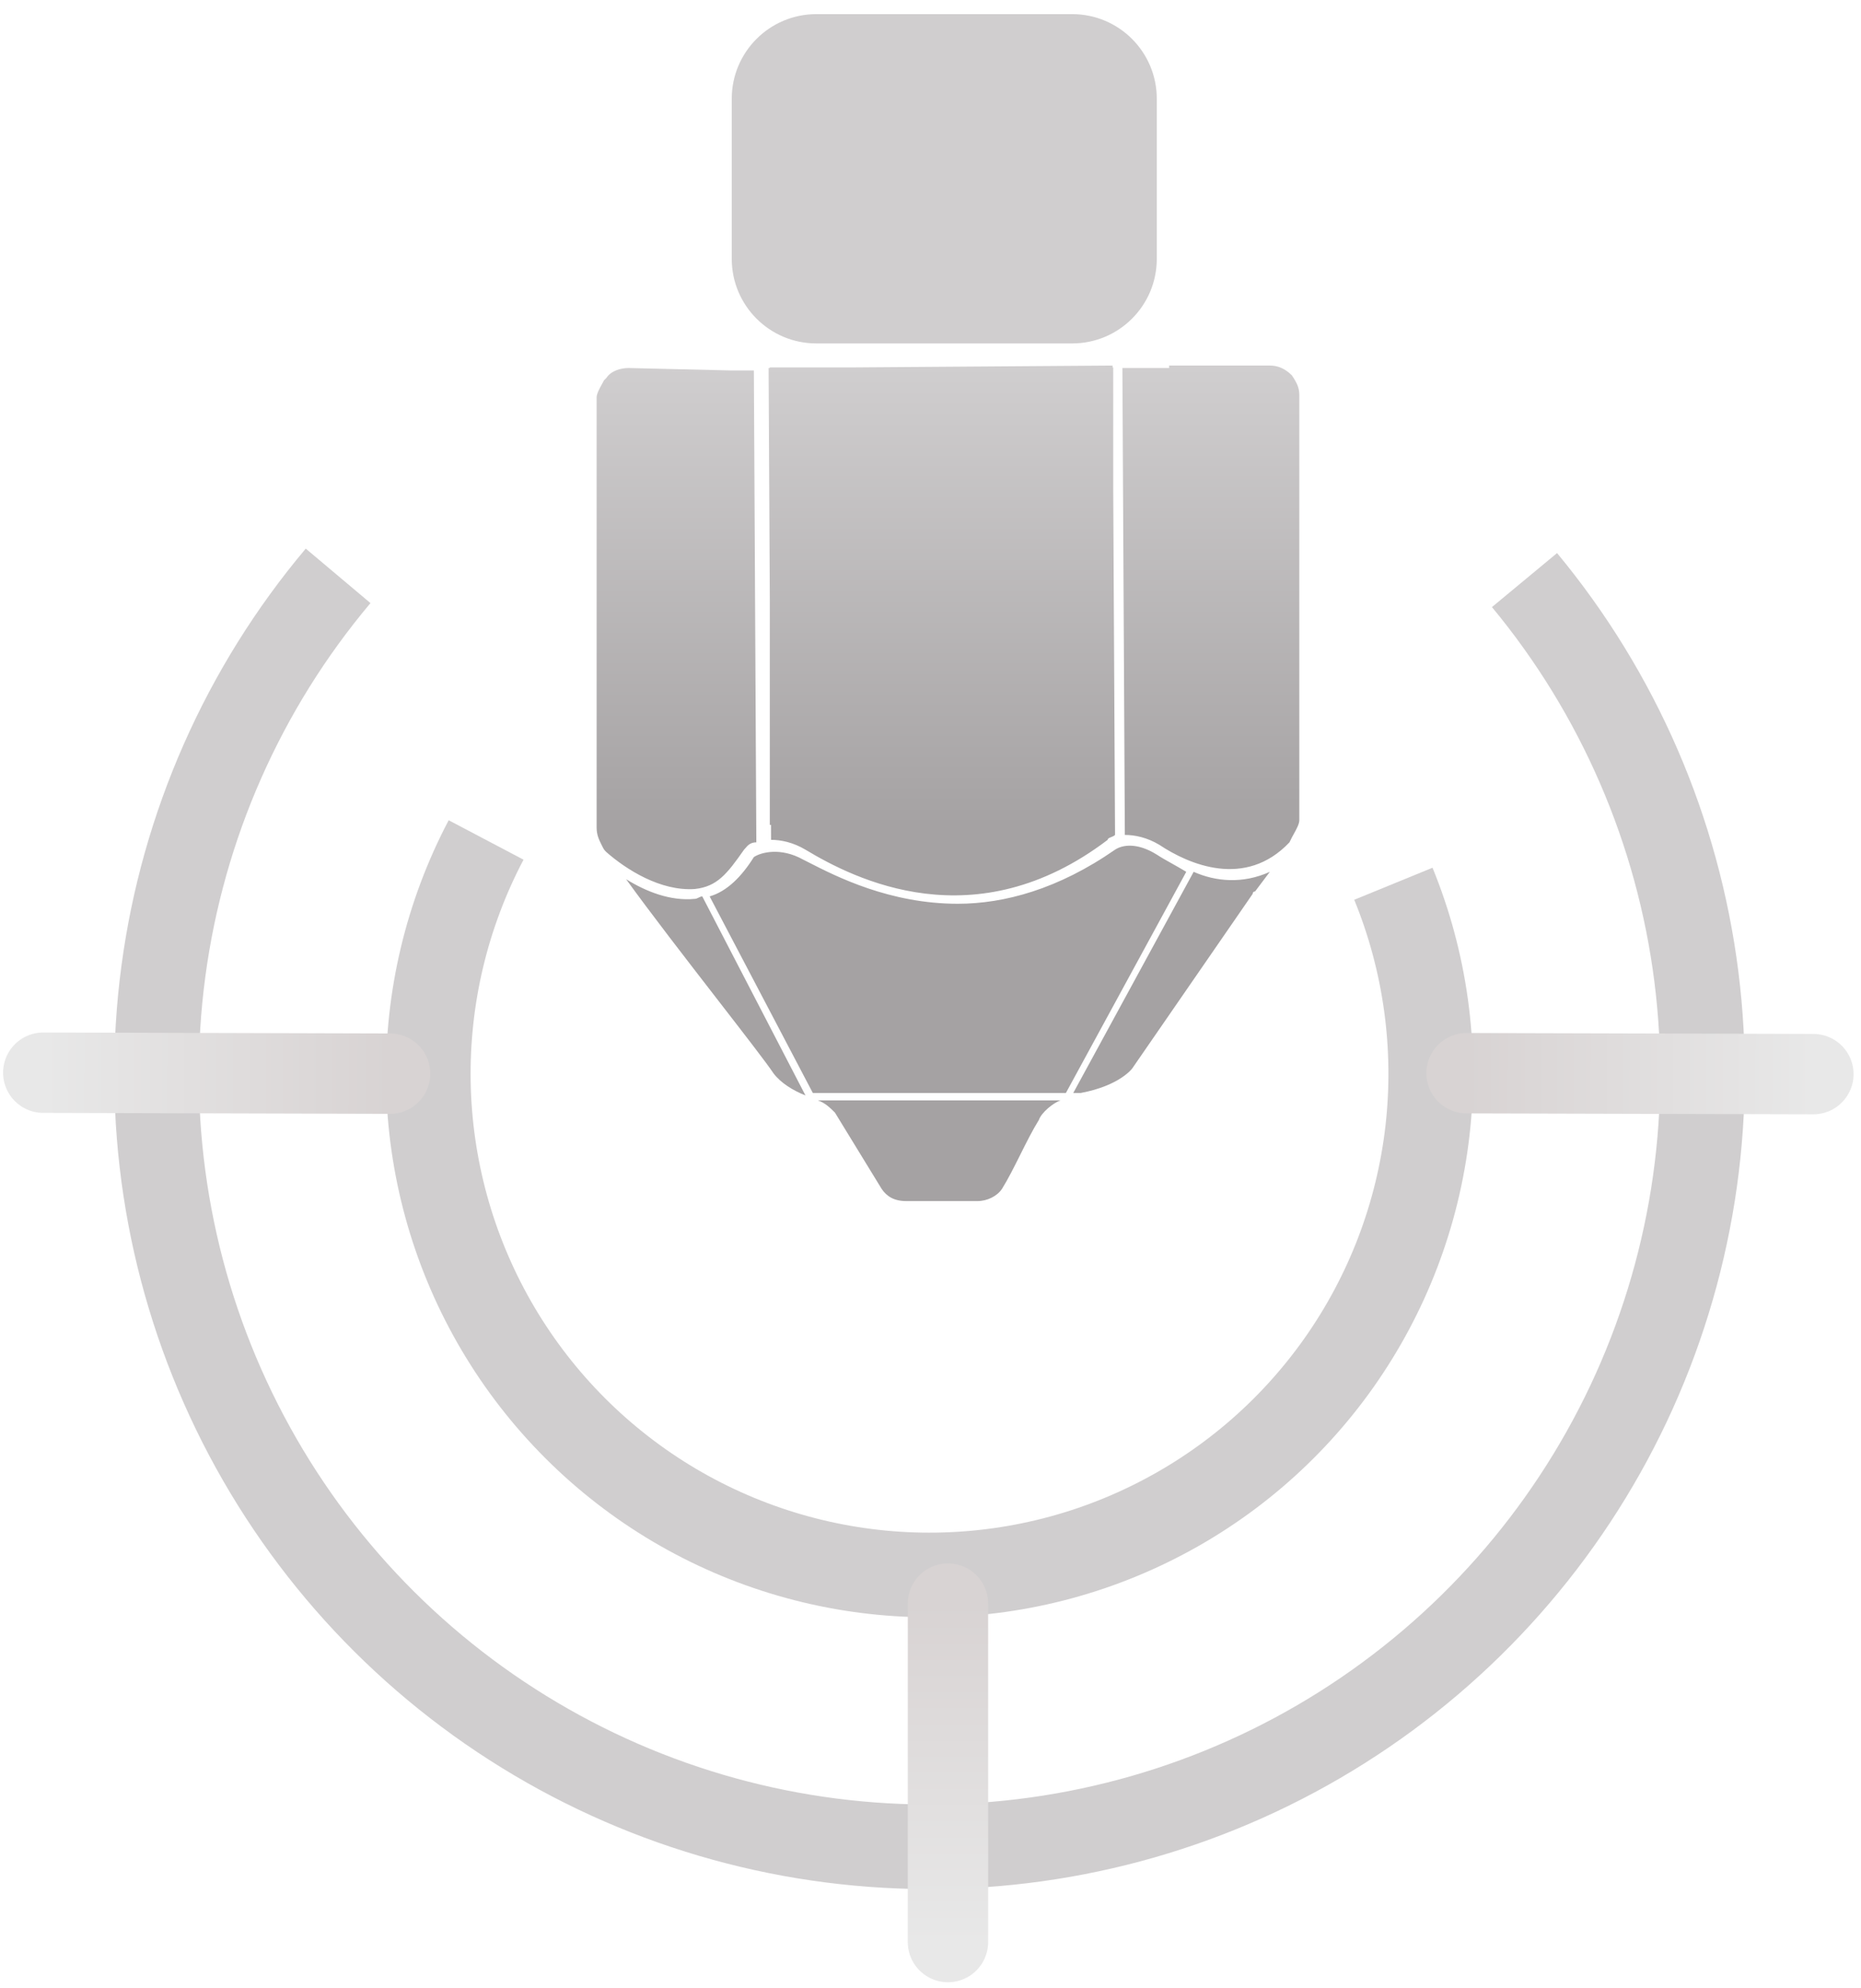 <svg width="44" height="47" viewBox="0 0 44 47" fill="none" xmlns="http://www.w3.org/2000/svg">
<path fill-rule="evenodd" clip-rule="evenodd" d="M28.047 20.608L25.201 25.836H19.218L16.778 21.189C17.185 21.072 17.533 20.724 17.824 20.259C17.998 20.143 18.463 20.027 18.985 20.317C19.03 20.339 19.078 20.364 19.131 20.391C19.772 20.718 21.035 21.363 22.645 21.363C23.749 21.363 25.027 21.014 26.363 20.085C26.537 19.969 26.886 19.911 27.35 20.201C27.448 20.266 27.564 20.332 27.699 20.407C27.804 20.466 27.92 20.531 28.047 20.608ZM30.545 8.874C30.371 8.699 30.197 8.641 30.023 8.641H27.641V8.699H26.537L26.595 19.736C26.828 19.736 27.118 19.794 27.409 19.969C28.106 20.433 29.442 21.014 30.487 19.911L30.545 19.794C30.559 19.767 30.576 19.736 30.594 19.704L30.594 19.704C30.652 19.599 30.72 19.477 30.72 19.388V9.338C30.72 9.164 30.662 9.048 30.545 8.874ZM16.43 21.247C15.849 21.305 15.268 21.072 14.803 20.782C15.37 21.569 16.244 22.698 16.982 23.651L16.982 23.651L16.982 23.651C17.604 24.454 18.129 25.132 18.288 25.371C18.463 25.603 18.753 25.778 19.044 25.894L16.604 21.189C16.575 21.189 16.546 21.203 16.517 21.218C16.488 21.232 16.459 21.247 16.43 21.247ZM28.222 20.608L25.375 25.836H25.55C26.479 25.662 26.77 25.255 26.77 25.255L29.616 21.131C29.616 21.131 29.616 21.072 29.674 21.072L30.023 20.608C29.384 20.898 28.744 20.84 28.222 20.608ZM17.591 20.085C17.602 20.074 17.613 20.061 17.625 20.047C17.675 19.988 17.74 19.911 17.882 19.911L17.824 8.757H17.301L14.861 8.699C14.687 8.699 14.454 8.757 14.338 8.932L14.28 8.99C14.267 9.017 14.25 9.048 14.232 9.08C14.174 9.185 14.106 9.308 14.106 9.396V19.562C14.106 19.736 14.164 19.852 14.222 19.969C14.28 20.085 14.28 20.085 14.338 20.143C14.803 20.55 15.616 21.072 16.43 21.014C16.952 20.956 17.185 20.666 17.591 20.085ZM27.35 2.334C27.35 1.23 26.455 0.334 25.35 0.334H19.301C18.196 0.334 17.301 1.23 17.301 2.334V6.118C17.301 7.223 18.196 8.118 19.301 8.118H25.35C26.455 8.118 27.35 7.223 27.35 6.118V2.334ZM20.159 8.685L26.305 8.641L26.305 8.685H26.32V11.543L26.363 19.736C26.337 19.762 26.301 19.776 26.268 19.789C26.225 19.806 26.189 19.82 26.189 19.852C23.052 22.234 20.205 20.782 19.044 20.085C18.753 19.911 18.463 19.852 18.23 19.852L18.229 19.498H18.201V14.17L18.172 8.699L18.201 8.699V8.685H20.159ZM19.334 26.01C19.508 26.068 19.624 26.184 19.741 26.3L20.844 28.101C20.96 28.275 21.135 28.391 21.425 28.391H23.11C23.342 28.391 23.575 28.275 23.691 28.101C23.836 27.869 23.981 27.578 24.126 27.288L24.126 27.288C24.271 26.997 24.417 26.707 24.562 26.474C24.62 26.3 24.902 26.068 25.077 26.01L19.334 26.01Z" fill="url(#paint0_linear_35_476)"/>
<path d="M36.044 13.712C38.262 16.387 39.672 19.64 40.108 23.088C40.544 26.536 39.987 30.036 38.504 33.179C37.02 36.322 34.671 38.977 31.733 40.832C28.794 42.688 25.387 43.666 21.912 43.654C18.436 43.642 15.036 42.638 12.111 40.762C9.185 38.886 6.856 36.215 5.395 33.061C3.934 29.908 3.402 26.403 3.863 22.958C4.323 19.513 5.756 16.271 7.994 13.612" stroke="#D0CECF" stroke-width="2"/>
<path d="M32.944 20.89C33.699 22.735 33.976 24.74 33.751 26.72C33.525 28.7 32.804 30.591 31.654 32.218C30.504 33.846 28.962 35.157 27.17 36.03C25.379 36.904 23.396 37.311 21.406 37.215C19.415 37.119 17.481 36.522 15.782 35.481C14.083 34.439 12.675 32.986 11.686 31.255C10.698 29.524 10.162 27.573 10.128 25.58C10.095 23.587 10.564 21.619 11.493 19.855" stroke="#D0CECF" stroke-width="2"/>
<path d="M22.413 45.906L22.413 37.906" stroke="url(#paint1_linear_35_476)" stroke-width="1.9" stroke-linecap="round"/>
<path d="M42.874 25.39L34.674 25.368" stroke="url(#paint2_linear_35_476)" stroke-width="1.9" stroke-linecap="round"/>
<path d="M1.023 25.356L9.223 25.379" stroke="url(#paint3_linear_35_476)" stroke-width="1.9" stroke-linecap="round"/>
<defs>
<linearGradient id="paint0_linear_35_476" x1="22.26" y1="8.685" x2="22.26" y2="19.498" gradientUnits="userSpaceOnUse">
<stop stop-color="#D0CECF"/>
<stop offset="1" stop-color="#A5A2A3"/>
</linearGradient>
<linearGradient id="paint1_linear_35_476" x1="21.913" y1="45.906" x2="21.913" y2="37.906" gradientUnits="userSpaceOnUse">
<stop stop-color="#E8E8E8"/>
<stop offset="1" stop-color="#D8D3D3"/>
</linearGradient>
<linearGradient id="paint2_linear_35_476" x1="42.875" y1="24.89" x2="34.675" y2="24.868" gradientUnits="userSpaceOnUse">
<stop stop-color="#E8E8E8"/>
<stop offset="1" stop-color="#D8D3D3"/>
</linearGradient>
<linearGradient id="paint3_linear_35_476" x1="1.024" y1="24.856" x2="9.224" y2="24.879" gradientUnits="userSpaceOnUse">
<stop stop-color="#E8E8E8"/>
<stop offset="1" stop-color="#D8D3D3"/>
</linearGradient>
</defs>
</svg>
